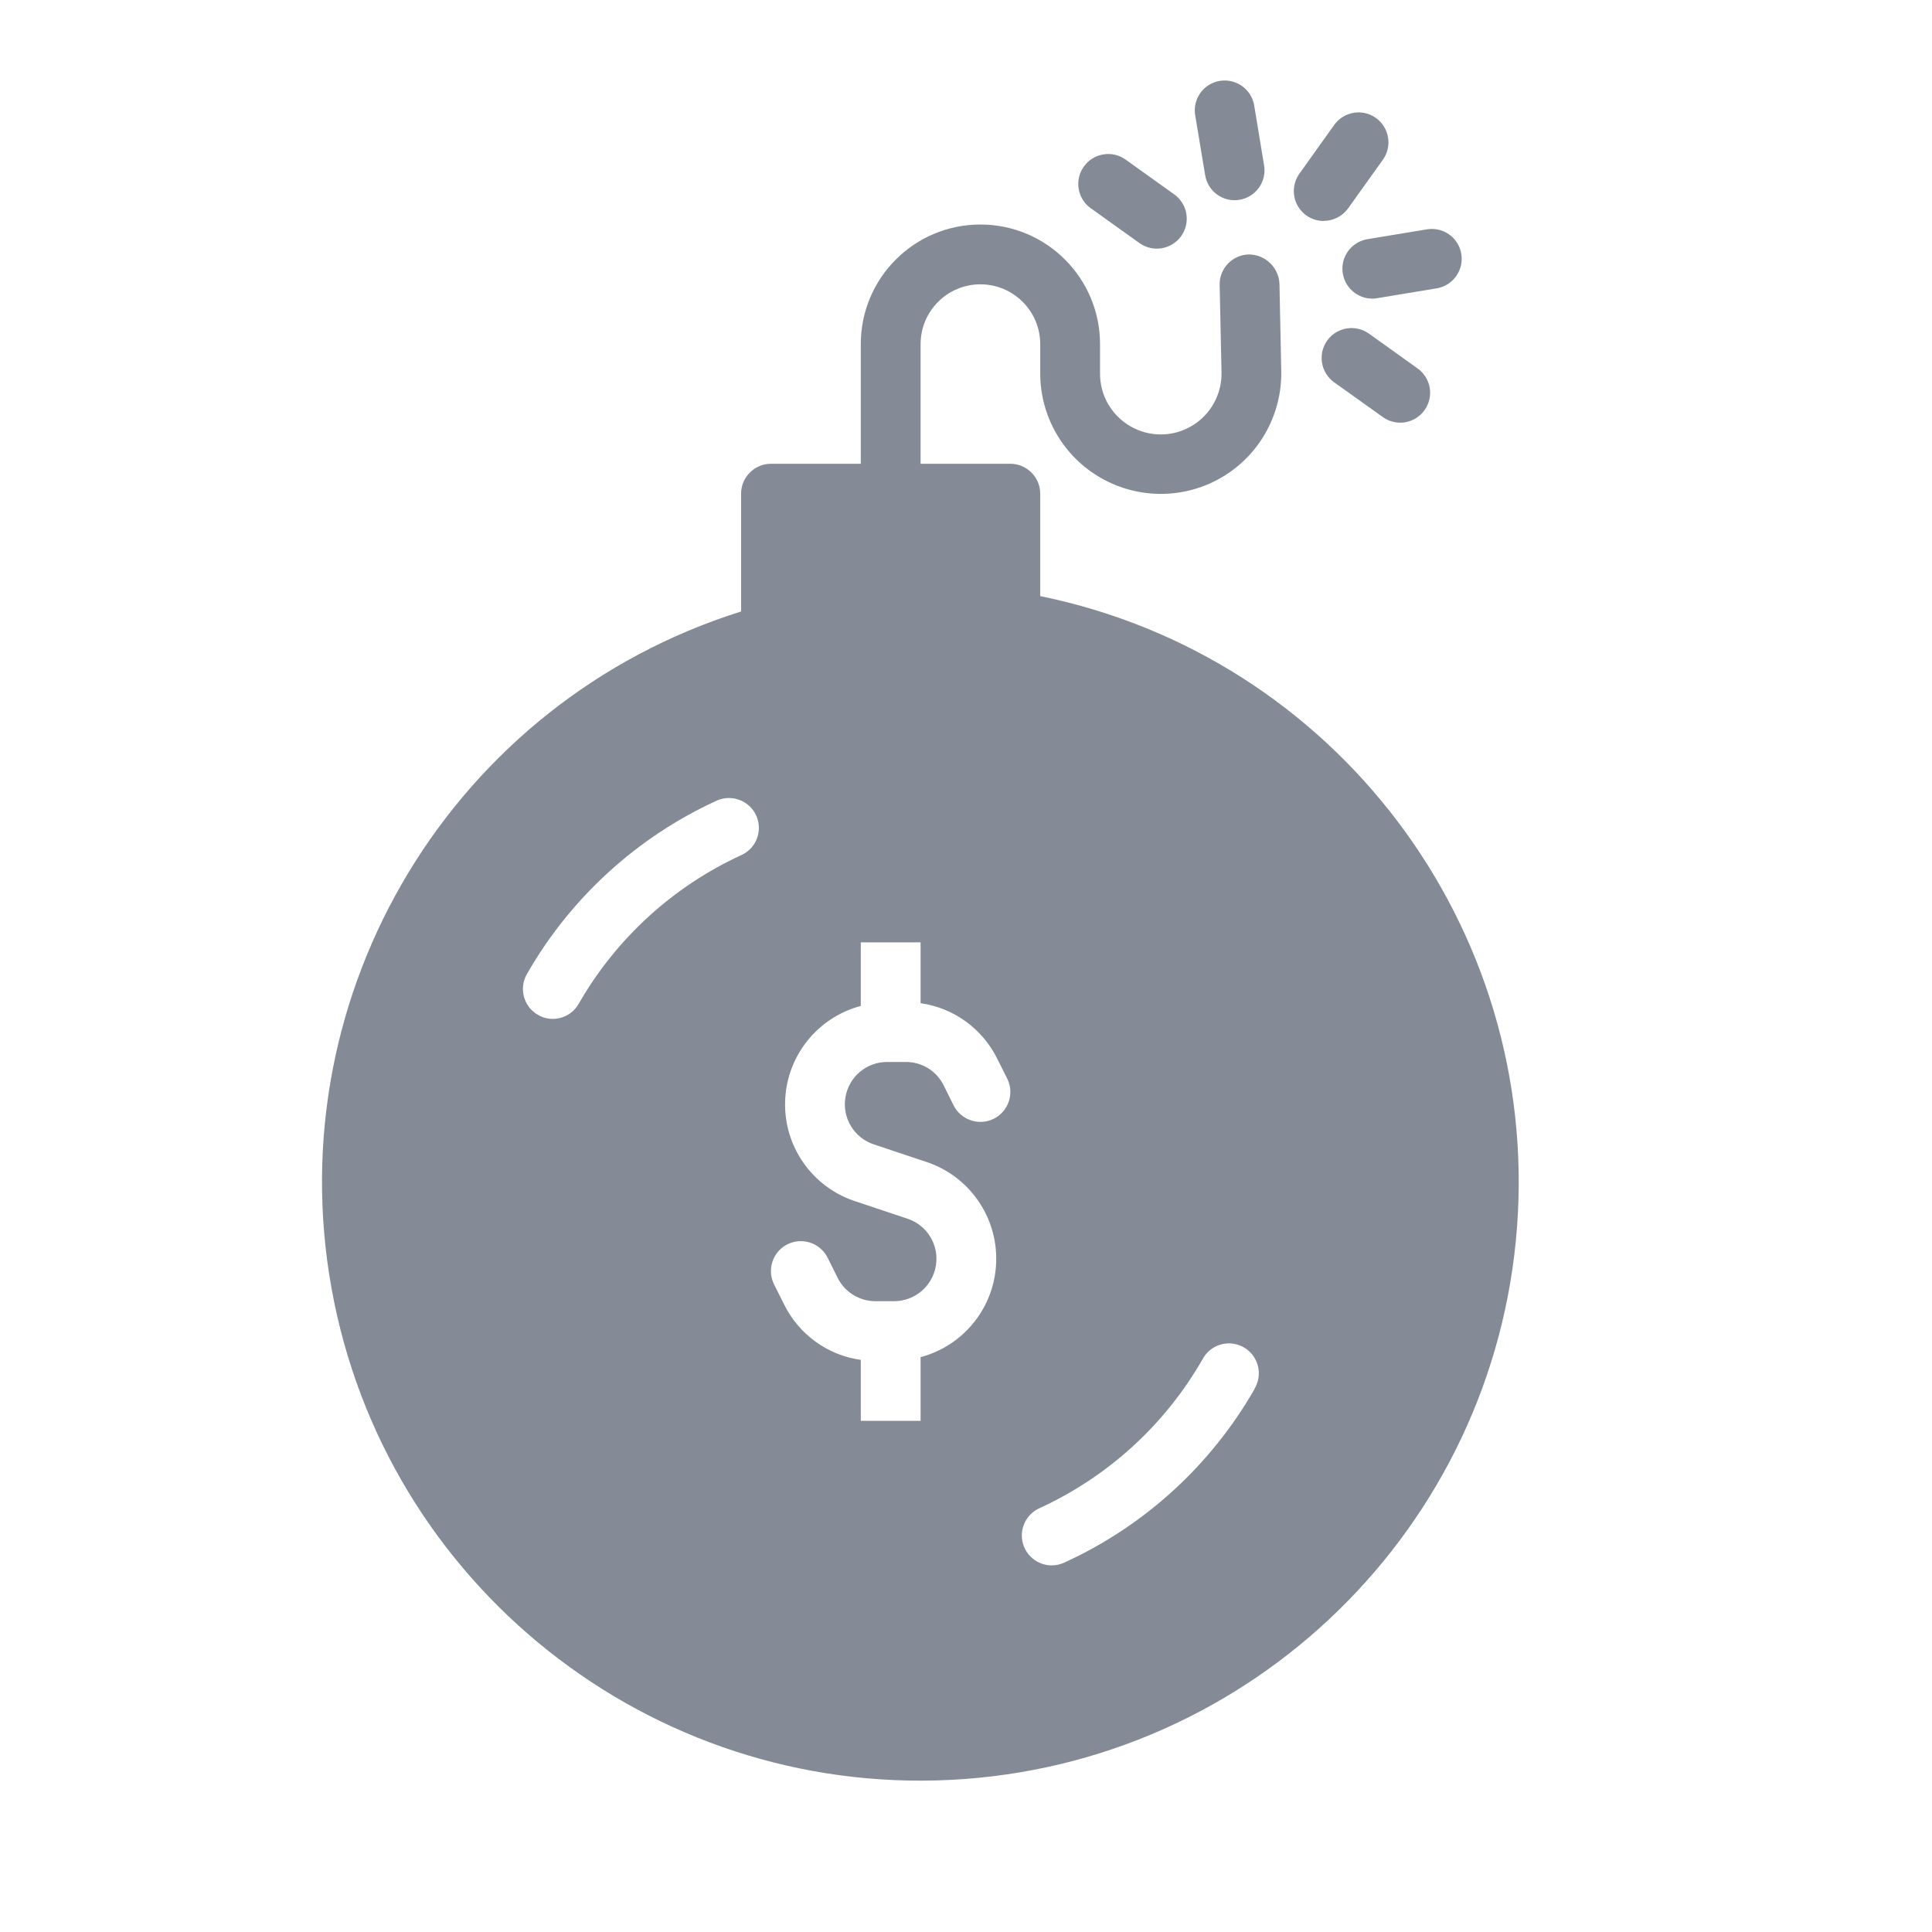 <svg width="24" height="24" viewBox="0 0 24 24" fill="none" xmlns="http://www.w3.org/2000/svg">
<path d="M12.922 7.405V6.133C12.922 5.928 12.755 5.761 12.55 5.761H11.436V4.275C11.436 3.865 11.768 3.532 12.179 3.532C12.589 3.532 12.922 3.865 12.922 4.275V4.635C12.921 5.175 13.21 5.673 13.679 5.939C14.148 6.206 14.724 6.2 15.187 5.924C15.65 5.647 15.928 5.143 15.916 4.604L15.894 3.524C15.884 3.321 15.717 3.162 15.514 3.161C15.309 3.165 15.146 3.335 15.151 3.54L15.174 4.619C15.182 4.892 15.042 5.149 14.808 5.289C14.574 5.43 14.282 5.433 14.045 5.297C13.808 5.162 13.662 4.909 13.665 4.635V4.275C13.665 3.454 12.999 2.789 12.179 2.789C11.358 2.789 10.693 3.454 10.693 4.275V5.761H9.578C9.373 5.761 9.206 5.928 9.206 6.133V7.596C5.636 8.717 3.456 12.318 4.118 16.002C4.78 19.685 8.077 22.302 11.815 22.11C15.552 21.918 18.564 18.977 18.845 15.245C19.126 11.513 16.588 8.154 12.922 7.405ZM9.216 10.619C8.364 11.009 7.655 11.656 7.189 12.469C7.123 12.585 7 12.657 6.867 12.657C6.802 12.657 6.739 12.64 6.683 12.607C6.505 12.506 6.443 12.279 6.545 12.101C7.087 11.152 7.915 10.397 8.909 9.943C9.095 9.864 9.31 9.947 9.394 10.131C9.477 10.315 9.399 10.531 9.217 10.619H9.216ZM12.344 13.898C12.161 13.989 11.938 13.914 11.846 13.731L11.723 13.483C11.634 13.304 11.452 13.191 11.252 13.192H11.022C10.764 13.191 10.543 13.378 10.502 13.633C10.46 13.888 10.61 14.135 10.855 14.216L11.508 14.434C12.039 14.61 12.392 15.114 12.375 15.674C12.359 16.233 11.977 16.715 11.436 16.859V17.65H10.693V16.893C10.281 16.835 9.925 16.578 9.741 16.205L9.617 15.958C9.557 15.839 9.565 15.697 9.638 15.585C9.711 15.474 9.839 15.41 9.972 15.419C10.105 15.427 10.223 15.507 10.282 15.626L10.405 15.873C10.494 16.052 10.676 16.164 10.876 16.164H11.106C11.364 16.164 11.585 15.977 11.626 15.722C11.668 15.467 11.518 15.22 11.273 15.139L10.62 14.921C10.089 14.745 9.736 14.241 9.753 13.682C9.769 13.122 10.152 12.64 10.693 12.496V11.706H11.436V12.462C11.847 12.52 12.203 12.778 12.387 13.15L12.511 13.397C12.556 13.486 12.563 13.588 12.532 13.682C12.501 13.776 12.433 13.854 12.344 13.898ZM15.584 17.256C15.04 18.205 14.213 18.959 13.219 19.412C13.171 19.434 13.118 19.446 13.066 19.446C12.891 19.446 12.739 19.324 12.702 19.153C12.665 18.982 12.752 18.809 12.911 18.736C13.763 18.346 14.472 17.699 14.938 16.886C15.001 16.766 15.124 16.691 15.26 16.688C15.396 16.686 15.522 16.758 15.589 16.876C15.656 16.994 15.653 17.139 15.582 17.255L15.584 17.256Z" fill="#848B96"/>
<path d="M15.337 2.487C15.357 2.487 15.378 2.486 15.398 2.482C15.6 2.448 15.737 2.257 15.703 2.055L15.582 1.322C15.563 1.187 15.474 1.074 15.347 1.025C15.221 0.976 15.078 1 14.974 1.087C14.871 1.174 14.823 1.311 14.849 1.443L14.971 2.177C15.001 2.356 15.155 2.487 15.337 2.487Z" fill="#848B96"/>
<path d="M14.154 3.019C14.321 3.139 14.553 3.1 14.673 2.933C14.792 2.766 14.754 2.534 14.587 2.415L13.982 1.982C13.816 1.863 13.583 1.902 13.464 2.069C13.345 2.236 13.383 2.468 13.55 2.587L14.154 3.019Z" fill="#848B96"/>
<path d="M16.487 4.23C16.368 4.397 16.406 4.629 16.573 4.749L17.178 5.181C17.345 5.301 17.577 5.262 17.696 5.095C17.816 4.928 17.777 4.696 17.61 4.577L17.006 4.145C16.839 4.025 16.607 4.064 16.487 4.23Z" fill="#848B96"/>
<path d="M16.681 3.398C16.71 3.578 16.866 3.709 17.047 3.71C17.068 3.71 17.088 3.708 17.108 3.704L17.841 3.583C17.974 3.563 18.085 3.473 18.133 3.348C18.181 3.223 18.158 3.081 18.072 2.978C17.987 2.875 17.852 2.826 17.72 2.85L16.987 2.971C16.784 3.005 16.647 3.196 16.681 3.398Z" fill="#848B96"/>
<path d="M16.443 2.744C16.563 2.744 16.676 2.686 16.746 2.589L17.179 1.984C17.298 1.818 17.259 1.585 17.093 1.466C16.926 1.346 16.694 1.385 16.574 1.552L16.142 2.157C16.061 2.271 16.05 2.42 16.113 2.543C16.177 2.667 16.304 2.745 16.443 2.745V2.744Z" fill="#848B96"/>
</svg>
